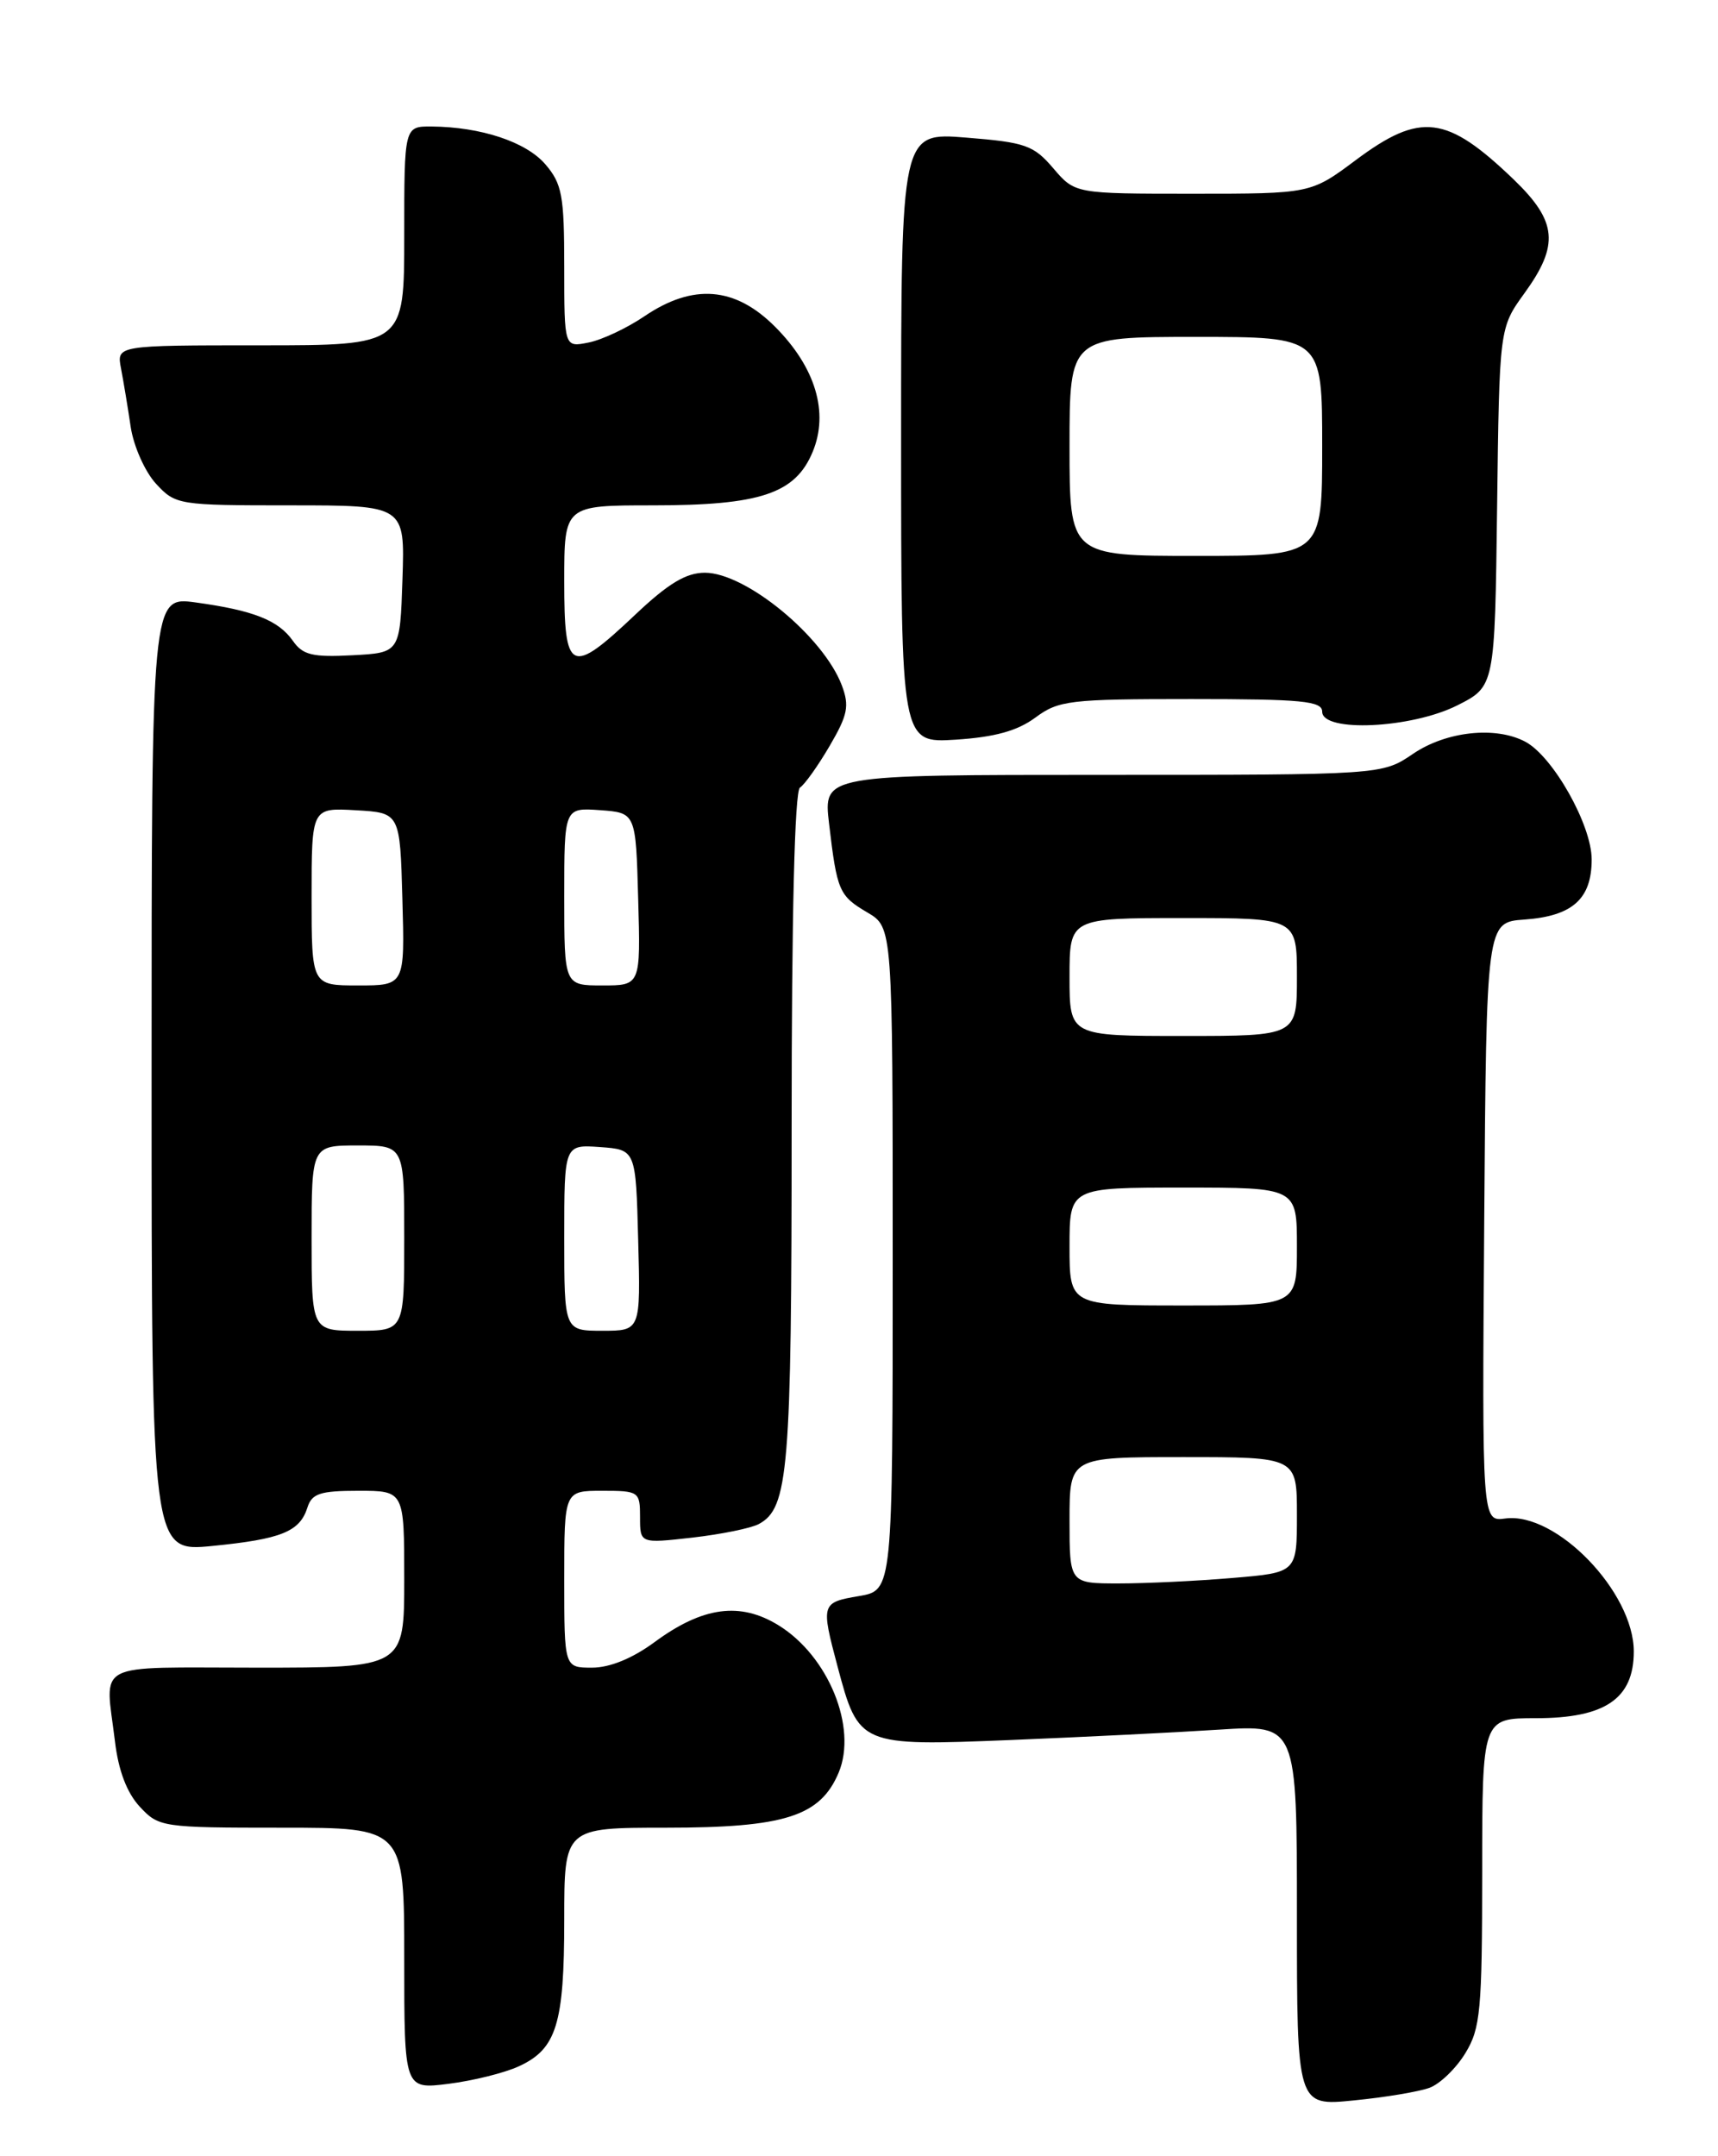 <?xml version="1.0" encoding="UTF-8" standalone="no"?>
<!DOCTYPE svg PUBLIC "-//W3C//DTD SVG 1.1//EN" "http://www.w3.org/Graphics/SVG/1.1/DTD/svg11.dtd" >
<svg xmlns="http://www.w3.org/2000/svg" xmlns:xlink="http://www.w3.org/1999/xlink" version="1.1" viewBox="0 0 204 256">
 <g >
 <path fill="currentColor"
d=" M 169.75 247.88 C 170.99 247.42 172.90 245.58 174.00 243.77 C 175.80 240.82 175.99 238.73 176.00 222.25 C 176.00 204.00 176.00 204.00 182.37 204.00 C 190.60 204.00 194.00 201.69 194.00 196.08 C 194.00 189.02 184.78 179.48 178.74 180.29 C 175.98 180.66 175.98 180.66 176.24 145.08 C 176.50 109.50 176.50 109.50 181.00 109.18 C 186.72 108.77 189.00 106.74 189.00 102.04 C 189.00 97.96 184.42 89.83 181.13 88.07 C 177.61 86.19 171.73 86.82 167.79 89.50 C 164.11 92.00 164.11 92.00 130.94 92.00 C 97.77 92.00 97.77 92.00 98.44 97.75 C 99.39 105.80 99.62 106.35 103.00 108.34 C 106.00 110.11 106.00 110.11 106.00 149.47 C 106.00 188.82 106.00 188.82 102.00 189.50 C 97.51 190.26 97.47 190.41 99.45 197.85 C 101.96 207.27 102.06 207.32 120.00 206.59 C 128.53 206.24 139.66 205.69 144.75 205.36 C 154.00 204.76 154.00 204.76 154.00 227.41 C 154.00 250.06 154.00 250.06 160.75 249.38 C 164.46 249.02 168.51 248.34 169.75 247.88 Z  M 61.61 245.33 C 66.08 243.28 67.00 240.31 67.00 227.95 C 67.00 217.00 67.00 217.00 79.10 217.00 C 93.19 217.00 97.41 215.65 99.59 210.45 C 101.82 205.10 98.37 196.63 92.46 192.98 C 87.90 190.16 83.46 190.75 77.76 194.94 C 75.11 196.90 72.41 198.00 70.30 198.00 C 67.00 198.00 67.00 198.00 67.00 187.50 C 67.00 177.00 67.00 177.00 71.50 177.00 C 75.87 177.00 76.00 177.09 76.00 180.13 C 76.00 183.26 76.00 183.26 82.20 182.56 C 85.61 182.17 89.16 181.45 90.10 180.95 C 93.63 179.06 94.00 174.60 94.00 133.91 C 94.00 108.78 94.36 93.89 94.99 93.51 C 95.53 93.17 97.12 90.95 98.51 88.57 C 100.67 84.88 100.88 83.82 99.96 81.37 C 97.76 75.57 88.55 68.00 83.70 68.00 C 81.46 68.00 79.34 69.28 75.41 73.00 C 67.73 80.26 67.00 79.91 67.00 69.00 C 67.00 60.00 67.00 60.00 77.53 60.00 C 90.28 60.00 94.43 58.61 96.49 53.67 C 98.45 48.98 96.84 43.60 92.01 38.77 C 87.27 34.03 82.29 33.64 76.52 37.55 C 74.46 38.95 71.47 40.36 69.88 40.67 C 67.00 41.25 67.00 41.25 67.00 31.68 C 67.00 23.20 66.74 21.82 64.75 19.50 C 62.46 16.84 57.10 15.07 51.25 15.02 C 48.00 15.00 48.00 15.00 48.00 28.00 C 48.00 41.00 48.00 41.00 30.92 41.00 C 13.84 41.00 13.84 41.00 14.37 43.75 C 14.66 45.26 15.18 48.38 15.52 50.69 C 15.87 53.00 17.22 56.02 18.53 57.44 C 20.85 59.95 21.19 60.00 34.49 60.00 C 48.08 60.00 48.08 60.00 47.79 68.75 C 47.50 77.50 47.50 77.50 41.84 77.80 C 37.11 78.05 35.95 77.77 34.78 76.09 C 33.06 73.64 30.09 72.47 23.25 71.53 C 18.00 70.81 18.00 70.81 18.00 127.54 C 18.00 184.26 18.00 184.26 25.22 183.55 C 33.40 182.74 35.59 181.86 36.50 179.00 C 37.03 177.32 38.01 177.00 42.57 177.00 C 48.00 177.00 48.00 177.00 48.00 187.50 C 48.00 198.00 48.00 198.00 30.50 198.00 C 10.77 198.00 12.49 197.11 13.65 206.75 C 14.06 210.22 15.07 212.86 16.59 214.50 C 18.85 216.94 19.23 217.00 33.45 217.00 C 48.00 217.00 48.00 217.00 48.00 232.53 C 48.00 248.07 48.00 248.07 53.25 247.41 C 56.14 247.05 59.90 246.12 61.61 245.33 Z  M 122.94 85.20 C 125.71 83.15 127.01 83.00 141.46 83.00 C 154.61 83.00 157.00 83.23 157.00 84.50 C 157.00 86.99 167.60 86.49 173.04 83.75 C 177.50 81.50 177.50 81.50 177.77 60.21 C 178.04 38.93 178.04 38.93 181.02 34.81 C 185.17 29.08 184.91 26.29 179.75 21.32 C 171.78 13.66 168.68 13.27 161.00 19.00 C 155.64 23.00 155.64 23.00 141.64 23.00 C 127.65 23.00 127.65 23.00 125.07 19.98 C 122.74 17.25 121.77 16.90 114.75 16.34 C 107.00 15.71 107.00 15.71 107.00 51.97 C 107.00 88.23 107.00 88.23 113.48 87.82 C 118.12 87.52 120.80 86.78 122.94 85.20 Z  M 127.00 180.50 C 127.00 173.00 127.00 173.00 140.50 173.00 C 154.00 173.00 154.00 173.00 154.00 179.85 C 154.00 186.71 154.00 186.71 146.35 187.35 C 142.14 187.71 136.07 188.00 132.85 188.00 C 127.00 188.00 127.00 188.00 127.00 180.50 Z  M 127.00 148.00 C 127.00 141.00 127.00 141.00 140.50 141.00 C 154.00 141.00 154.00 141.00 154.00 148.00 C 154.00 155.00 154.00 155.00 140.50 155.00 C 127.00 155.00 127.00 155.00 127.00 148.00 Z  M 127.00 116.00 C 127.00 109.00 127.00 109.00 140.50 109.00 C 154.00 109.00 154.00 109.00 154.00 116.00 C 154.00 123.00 154.00 123.00 140.50 123.00 C 127.00 123.00 127.00 123.00 127.00 116.00 Z  M 37.00 147.00 C 37.00 136.00 37.00 136.00 42.50 136.00 C 48.00 136.00 48.00 136.00 48.00 147.00 C 48.00 158.00 48.00 158.00 42.50 158.00 C 37.00 158.00 37.00 158.00 37.00 147.00 Z  M 67.00 146.94 C 67.00 135.89 67.00 135.89 71.25 136.19 C 75.50 136.50 75.50 136.50 75.78 147.25 C 76.07 158.00 76.07 158.00 71.53 158.00 C 67.00 158.00 67.00 158.00 67.00 146.94 Z  M 37.00 106.45 C 37.00 95.90 37.00 95.90 42.25 96.20 C 47.50 96.50 47.50 96.50 47.78 106.75 C 48.07 117.00 48.07 117.00 42.53 117.00 C 37.00 117.00 37.00 117.00 37.00 106.45 Z  M 67.00 106.44 C 67.00 95.89 67.00 95.89 71.25 96.19 C 75.50 96.50 75.50 96.50 75.78 106.75 C 76.07 117.00 76.07 117.00 71.53 117.00 C 67.00 117.00 67.00 117.00 67.00 106.44 Z  M 127.00 53.00 C 127.00 40.00 127.00 40.00 142.00 40.00 C 157.00 40.00 157.00 40.00 157.00 53.00 C 157.00 66.00 157.00 66.00 142.00 66.00 C 127.00 66.00 127.00 66.00 127.00 53.00 Z "/>
</g>
</svg>